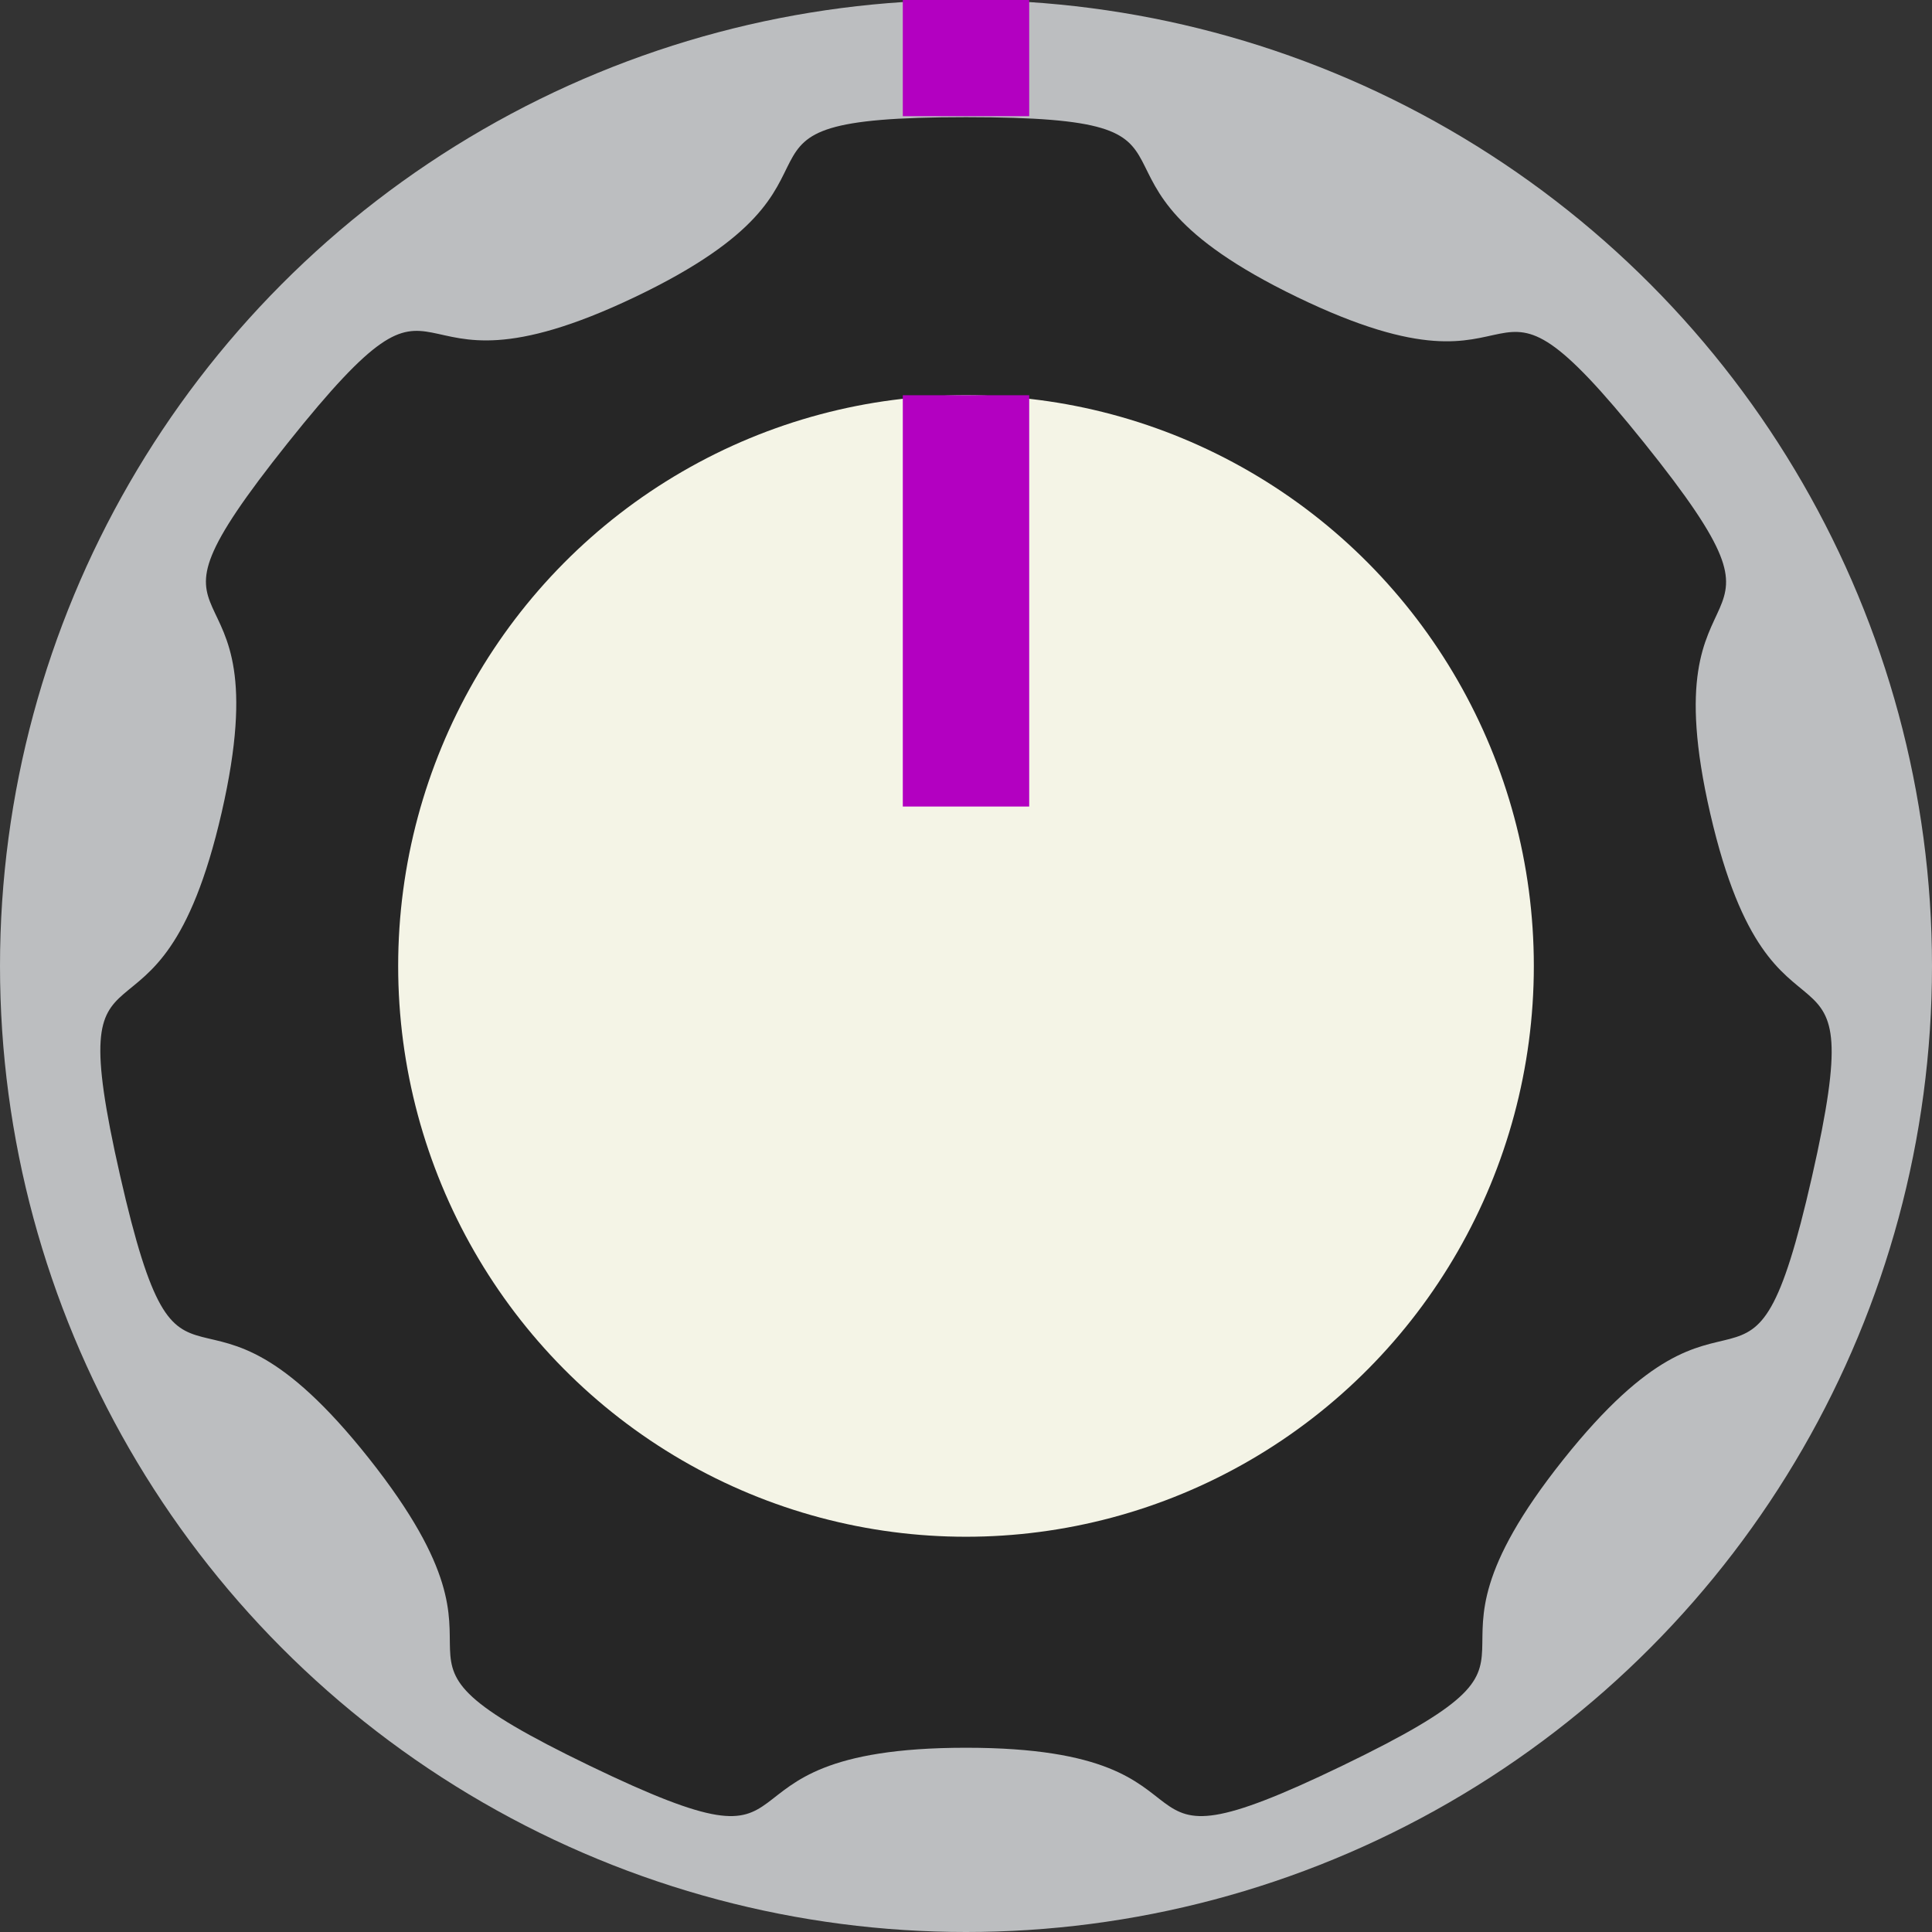 <svg xmlns="http://www.w3.org/2000/svg" width="39.74" height="39.74" viewBox="0 0 39.74 39.74">
  <rect x="0" y="0" width="39.74" height="39.74" fill="#333333" stroke="none"/>
  <title>XFXFilterMediumKnob</title>
  <g id="Layer_2" data-name="Layer 2">
    <g id="svg8">
      <g>
        <circle id="path2985" cx="19.87" cy="19.87" r="19.87" style="fill: #bcbec0"/>
        <path id="path3832" d="M19.87,35.95c-5.81,0-2.5,2.9-7.74.37S11.22,34.58,7.59,30s-3.83-.15-5.12-5.82.79-1.8,2.09-7.47S2.29,13.66,5.92,9.11s1.9-.5,7.14-3,1-3.7,6.81-3.7,1.58,1.17,6.81,3.7,3.51-1.52,7.14,3,.06,2,1.36,7.63,3.38,1.8,2.09,7.47-1.5,1.27-5.12,5.82.7,3.76-4.54,6.29-1.93-.37-7.74-.37Z" style="fill: #262626"/>
        <ellipse id="path2985-1" cx="19.87" cy="19.87" rx="11.68" ry="11.74" style="fill: #f4f4e6"/>
        <circle id="path3381" cx="19.87" cy="1.15" r="0.79" style="fill: red"/>
        <line x1="19.87" y1="16.59" x2="19.87" y2="8.13" style="fill: none;stroke: #b300c1;stroke-width: 2.6px"/>
        <line x1="19.87" y1="2.39" x2="19.87" style="fill: none;stroke: #b300c1;stroke-width: 2.6px"/>
      </g>
    </g>
  </g>
</svg>
